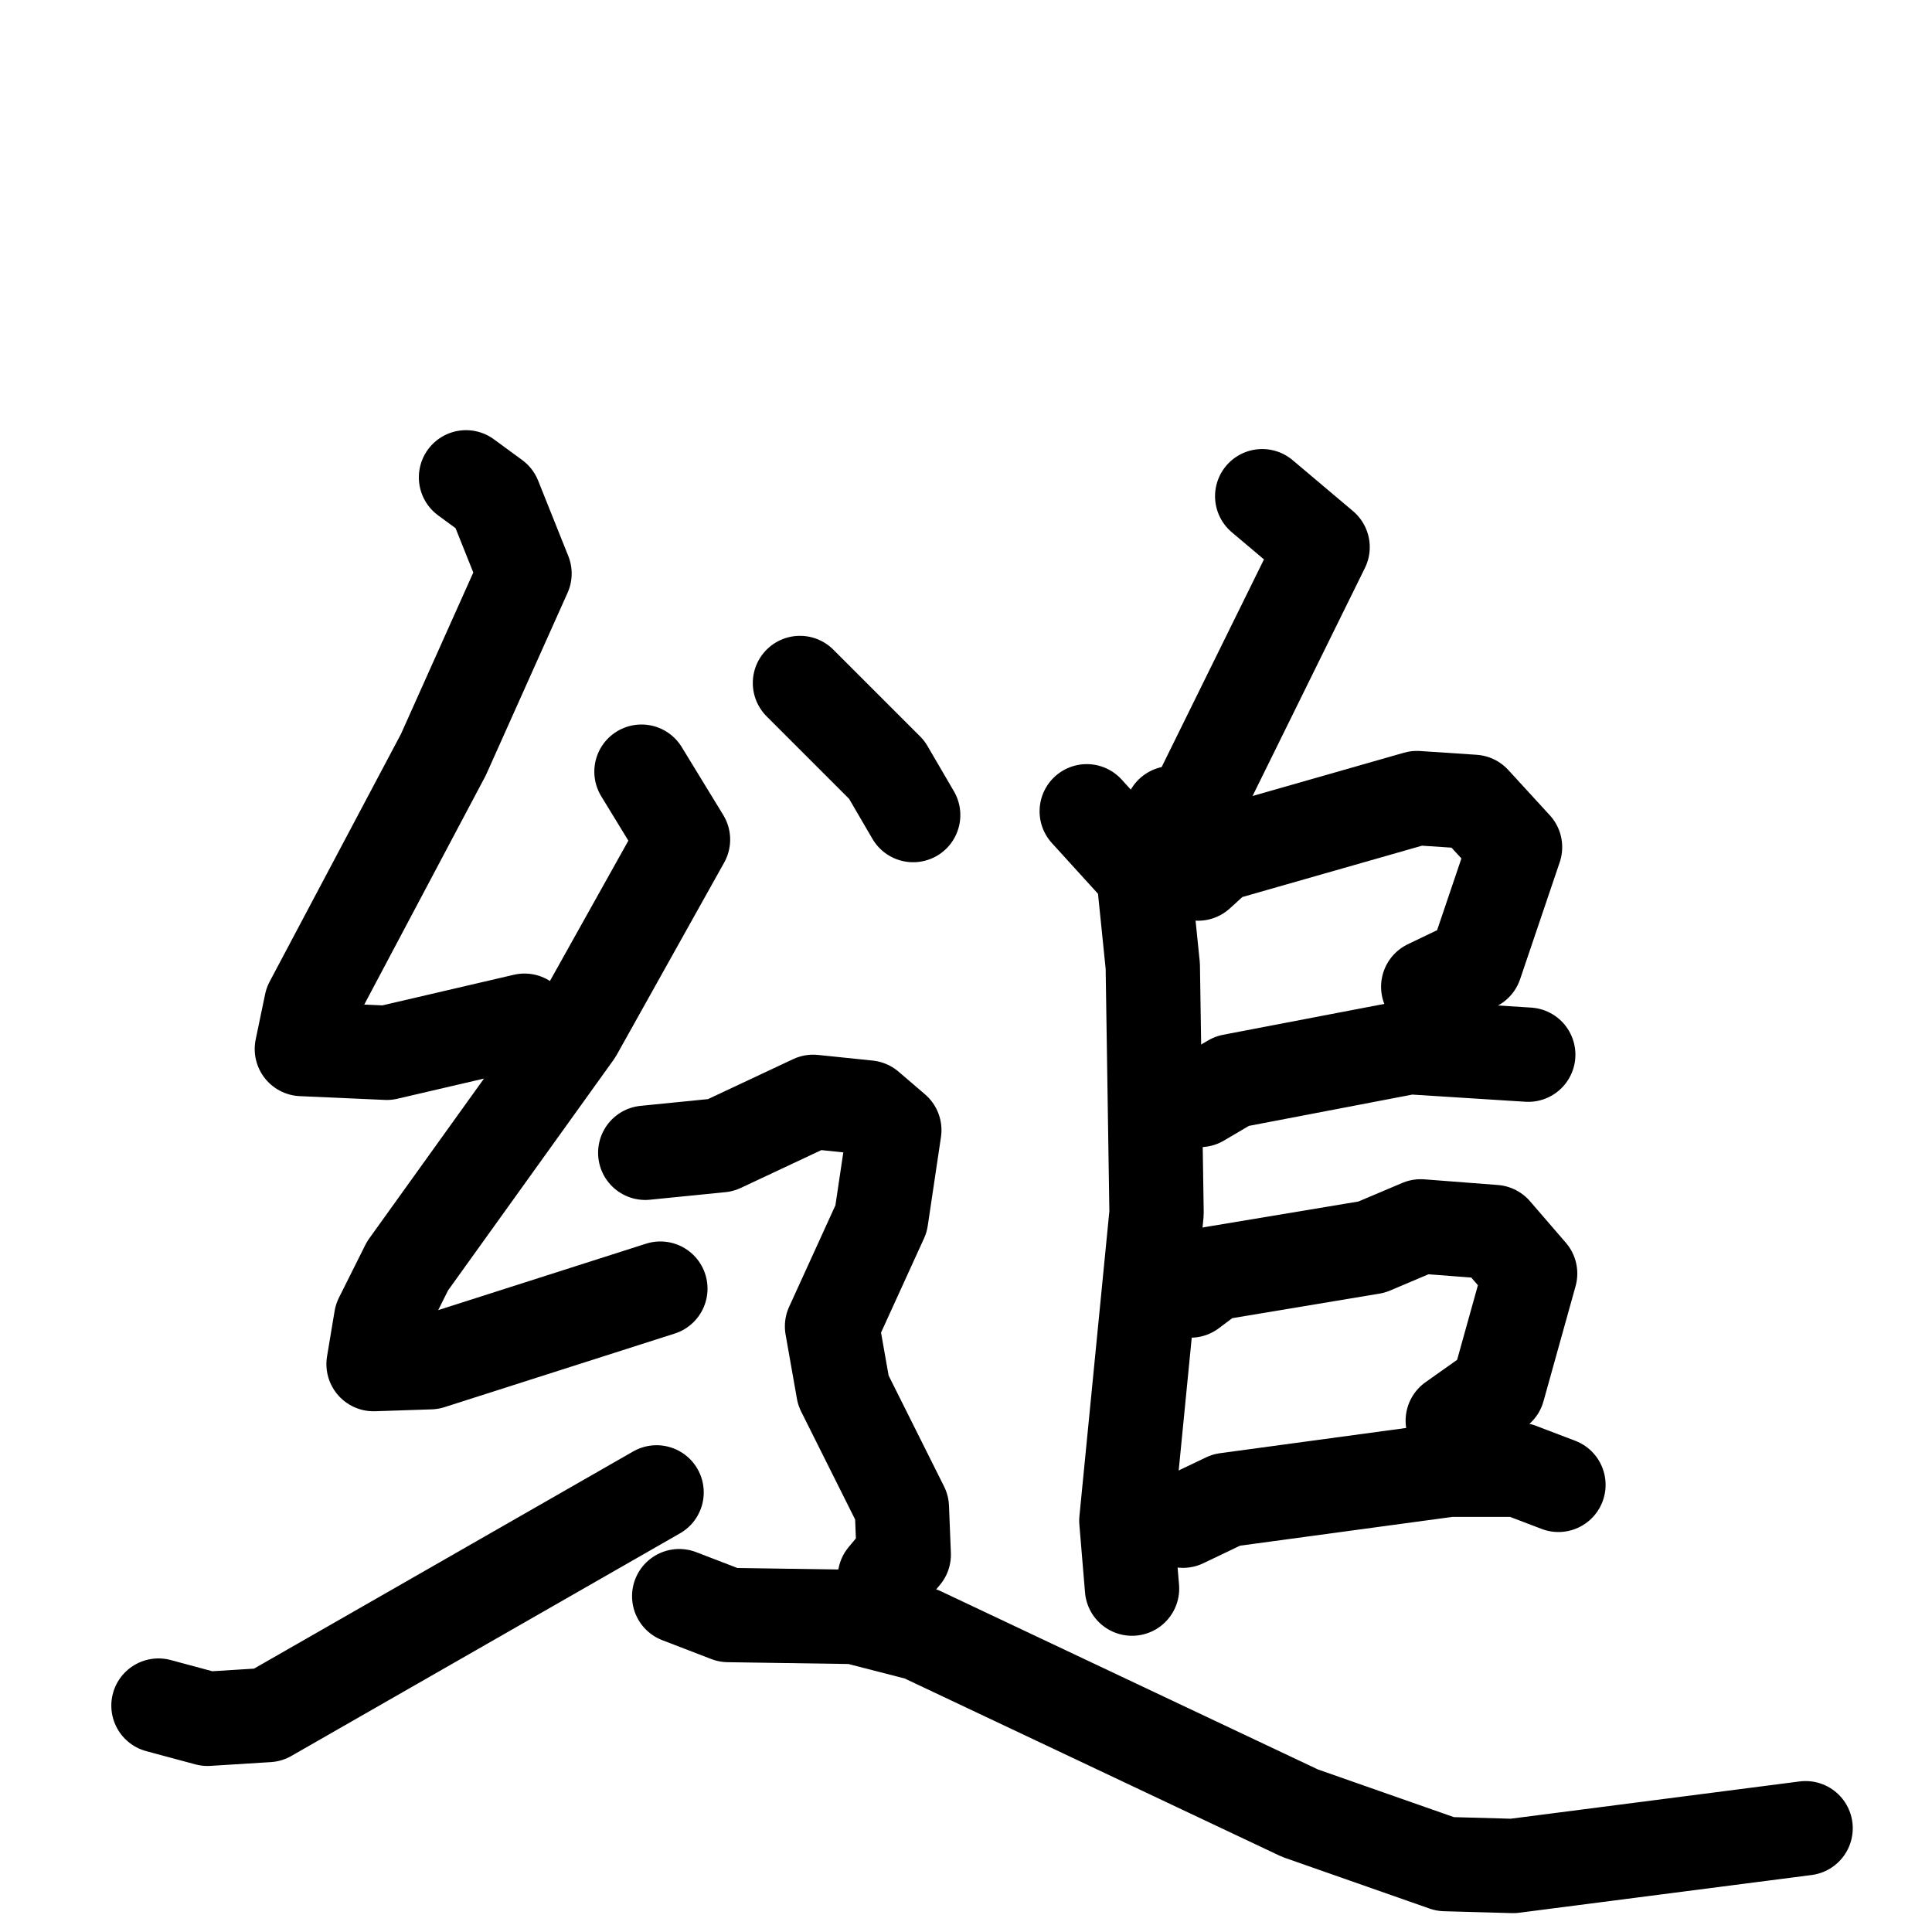 <svg xmlns="http://www.w3.org/2000/svg" viewBox="0 0 1024 1024">
  <g style="fill:none;stroke:#000000;stroke-width:50;stroke-linecap:round;stroke-linejoin:round;" transform="scale(1, 1) translate(0, 0)">
    <path d="M 247.0,253.0 L 262.0,264.0 L 278.0,304.0 L 235.0,400.0 L 165.0,532.0 L 160.0,556.0 L 205.0,558.0 L 278.0,541.0"/>
    <path d="M 340.0,409.0 L 362.0,445.0 L 305.0,547.0 L 216.0,671.0 L 202.0,699.0 L 198.0,723.0 L 228.0,722.0 L 350.0,683.0"/>
    <path d="M 84.0,904.0 L 110.0,911.0 L 142.0,909.0 L 348.0,791.0"/>
    <path d="M 669.0,263.0 L 701.0,290.0 L 633.0,428.0 L 621.0,431.0"/>
    <path d="M 576.0,430.0 L 606.0,463.0 L 611.0,512.0 L 613.0,643.0 L 597.0,806.0 L 600.0,842.0"/>
    <path d="M 635.0,463.0 L 646.0,453.0 L 751.0,423.0 L 781.0,425.0 L 803.0,449.0 L 782.0,511.0 L 757.0,523.0"/>
    <path d="M 636.0,583.0 L 653.0,573.0 L 747.0,555.0 L 810.0,559.0"/>
    <path d="M 631.0,684.0 L 643.0,675.0 L 727.0,661.0 L 753.0,650.0 L 792.0,653.0 L 811.0,675.0 L 794.0,736.0 L 770.0,753.0"/>
    <path d="M 627.0,806.0 L 650.0,795.0 L 768.0,779.0 L 805.0,779.0 L 826.0,787.0"/>
    <path d="M 424.0,362.0 L 470.0,408.0 L 484.0,432.0"/>
    <path d="M 342.0,611.0 L 382.0,607.0 L 431.0,584.0 L 460.0,587.0 L 474.0,599.0 L 467.0,646.0 L 441.0,703.0 L 447.0,737.0 L 478.0,799.0 L 479.0,824.0 L 469.0,836.0"/>
    <path d="M 360.0,846.0 L 386.0,856.0 L 453.0,857.0 L 488.0,866.0 L 689.0,961.0 L 766.0,988.0 L 802.0,989.0 L 957.0,969.0"/>
  </g>
</svg>
